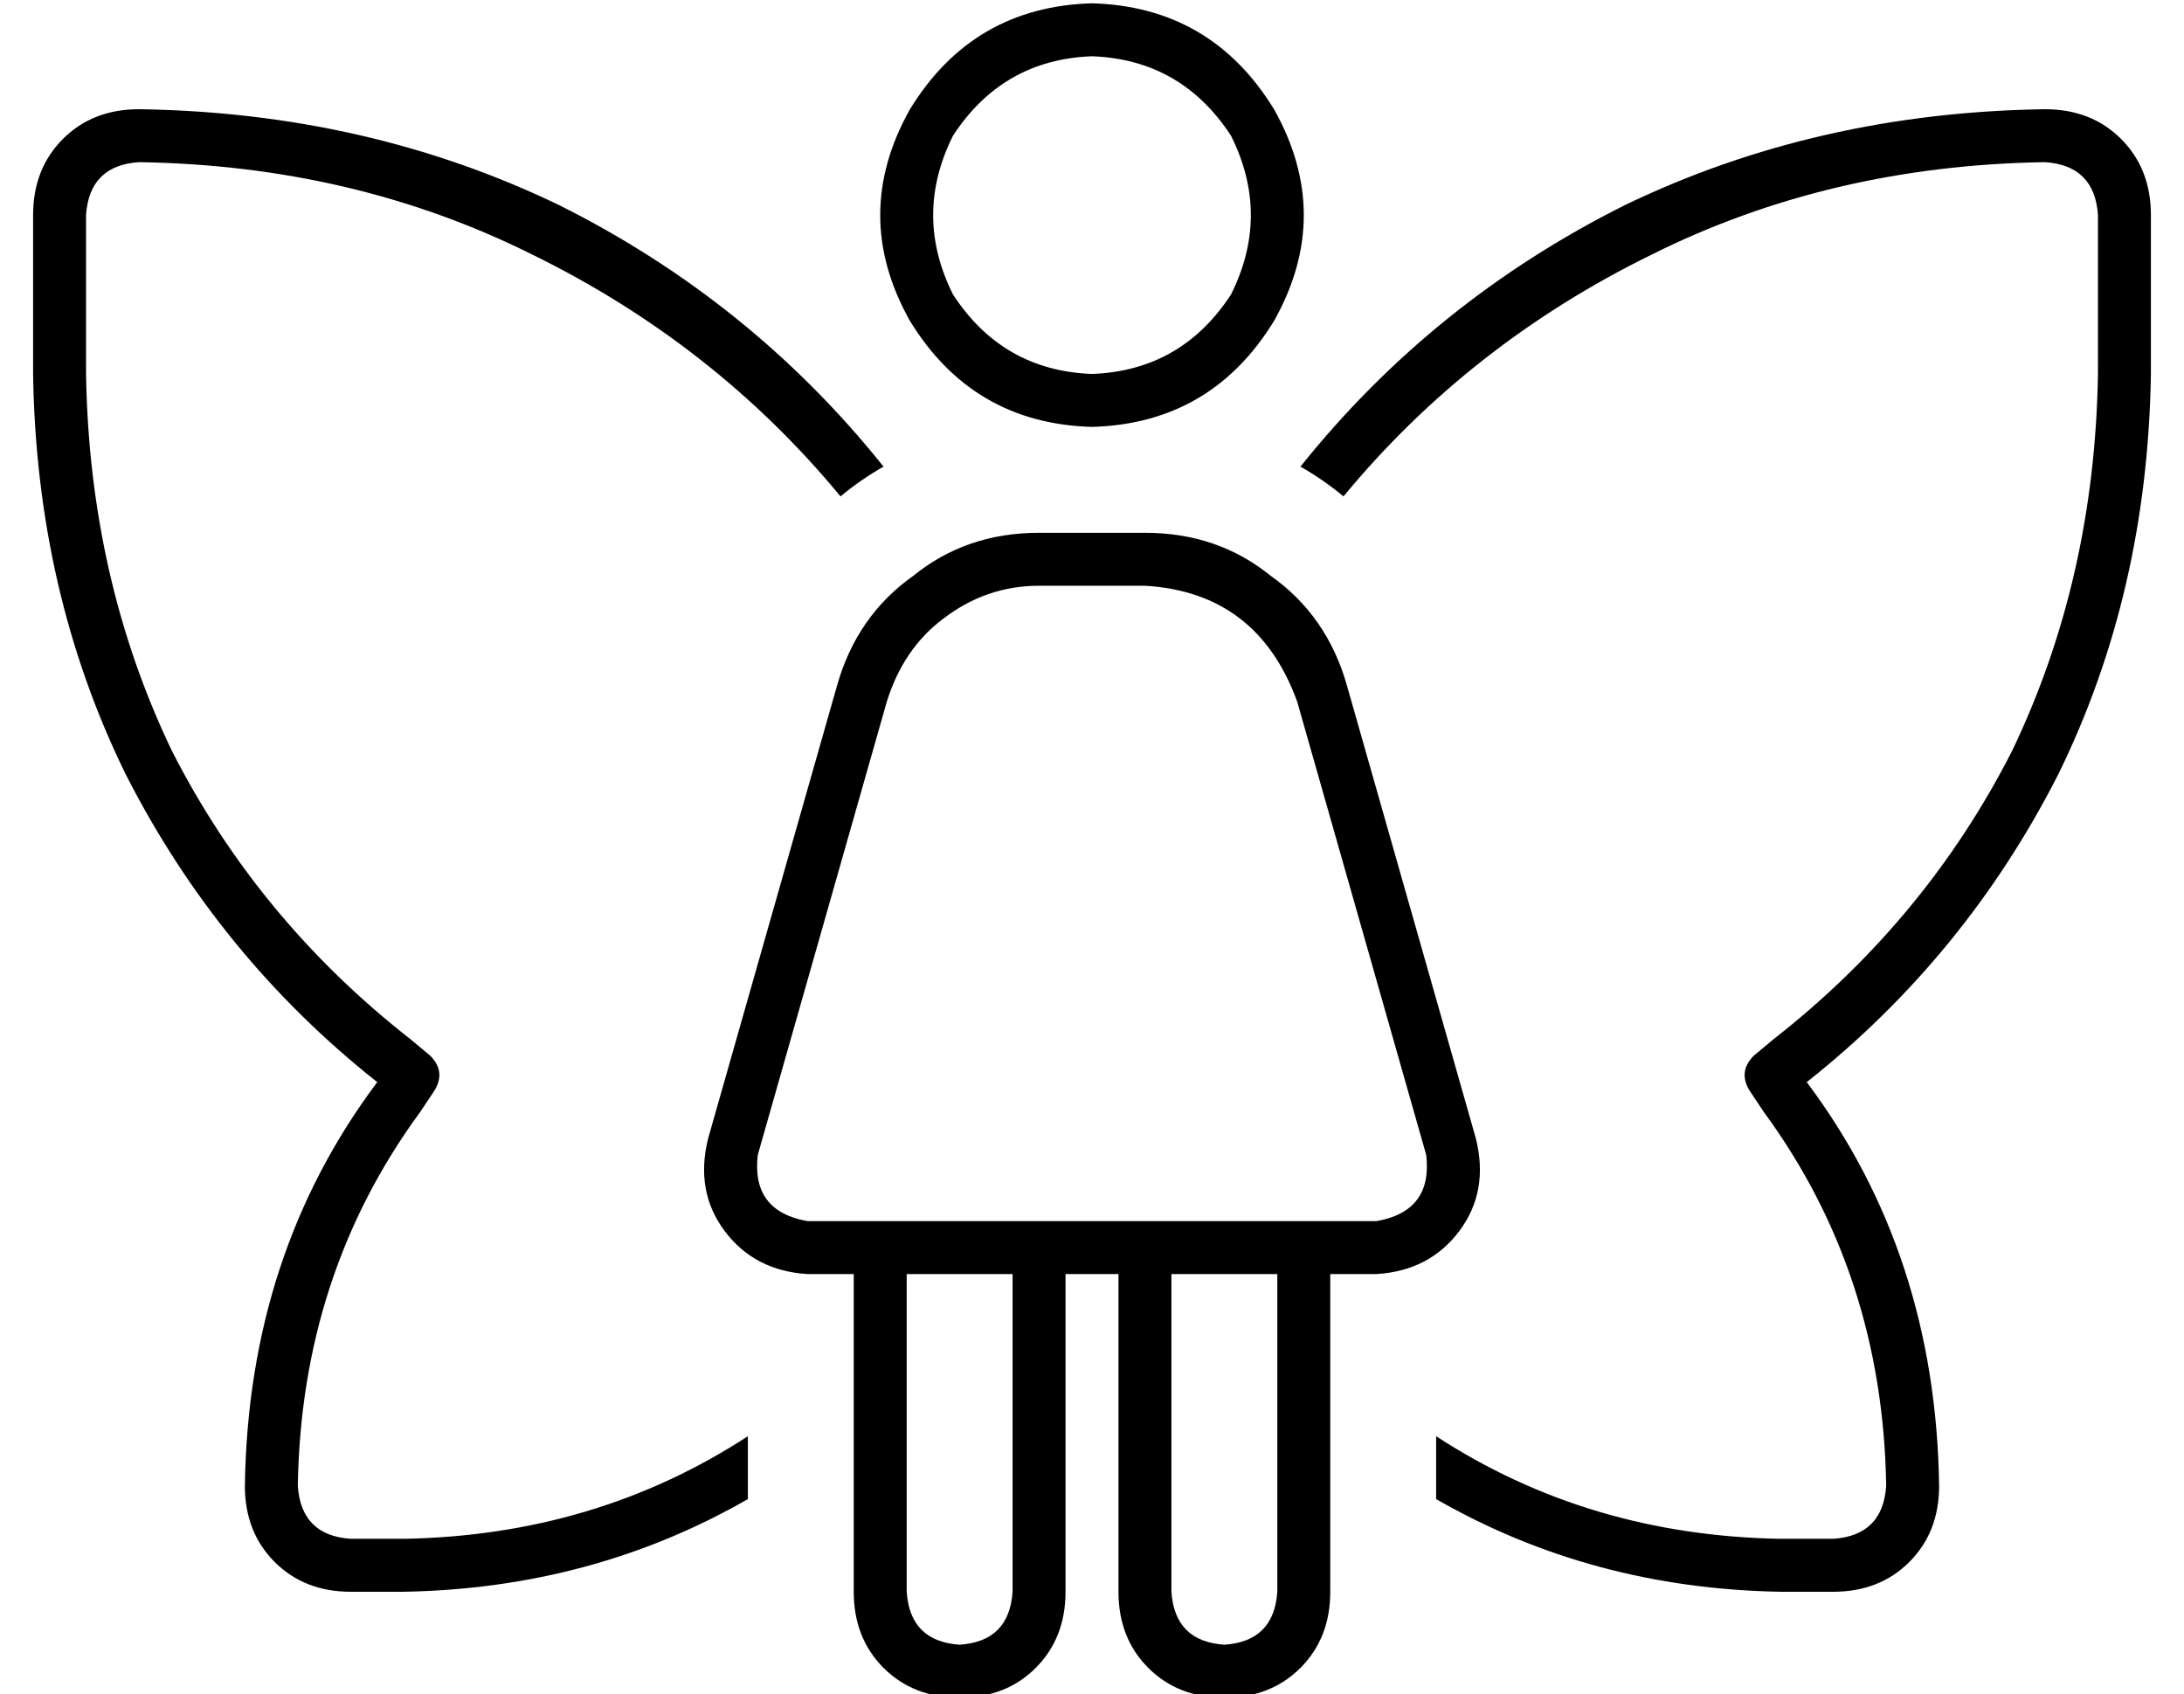 <?xml version="1.0" standalone="no"?>
<!DOCTYPE svg PUBLIC "-//W3C//DTD SVG 1.1//EN" "http://www.w3.org/Graphics/SVG/1.1/DTD/svg11.dtd" >
<svg xmlns="http://www.w3.org/2000/svg" xmlns:xlink="http://www.w3.org/1999/xlink" version="1.1" viewBox="-10 -40 660 512">
   <path fill="currentColor"
d="M320 73q27 -1 42 -24q12 -24 0 -48q-15 -23 -42 -24q-27 1 -42 24q-12 24 0 48q15 23 42 24v0zM320 -39q36 1 55 32q18 32 0 64q-19 31 -55 32q-36 -1 -55 -32q-18 -32 0 -64q19 -31 55 -32v0zM304 137q-16 0 -29 10v0v0q-12 9 -17 25l-39 137v0q-2 17 15 20h22h150
q17 -3 15 -20l-39 -137v0q-12 -33 -46 -35h-32v0zM312 345v96v-96v96q0 14 -9 23t-23 9t-23 -9t-9 -23v-96v0h-14v0q-16 -1 -25 -13t-5 -28l39 -137v0q6 -21 23 -33q16 -13 38 -13h32v0q22 0 38 13q17 12 23 33l39 137v0q4 16 -5 28t-25 13h-14v0v96v0q0 14 -9 23t-23 9
t-23 -9t-9 -23v-96v0h-16v0zM376 441v-96v96v-96h-32v0v96v0q1 15 16 16q15 -1 16 -16v0zM296 345h-32h32h-32v96v0q1 15 16 16q15 -1 16 -16v-96v0zM216 394v19v-19v19q-47 27 -104 28h-16v0q-14 0 -23 -9t-9 -23q1 -70 40 -122q-48 -38 -76 -93q-27 -55 -28 -121v-48v0
q0 -14 9 -23t23 -9q69 1 127 29q58 29 98 79q-7 4 -13 9q-38 -46 -93 -73q-54 -27 -119 -28q-15 1 -16 16v48v0q1 62 26 114q26 51 72 87l6 5v0q5 5 1 11l-4 6v0q-36 49 -37 113q1 15 16 16h16v0q58 -1 104 -31v0zM528 441q-57 -1 -104 -28v-19v0q46 30 104 31h16v0
q15 -1 16 -16q-1 -64 -37 -113l-4 -6v0q-4 -6 1 -11l6 -5v0q46 -36 72 -87q25 -52 26 -114v-48v0q-1 -15 -16 -16q-65 1 -119 28q-55 27 -93 73q-6 -5 -13 -9q40 -50 98 -79q58 -28 127 -29q14 0 23 9t9 23v48v0q-1 66 -28 121q-28 55 -76 93q39 52 40 122q0 14 -9 23t-23 9
h-16v0z" />
</svg>

